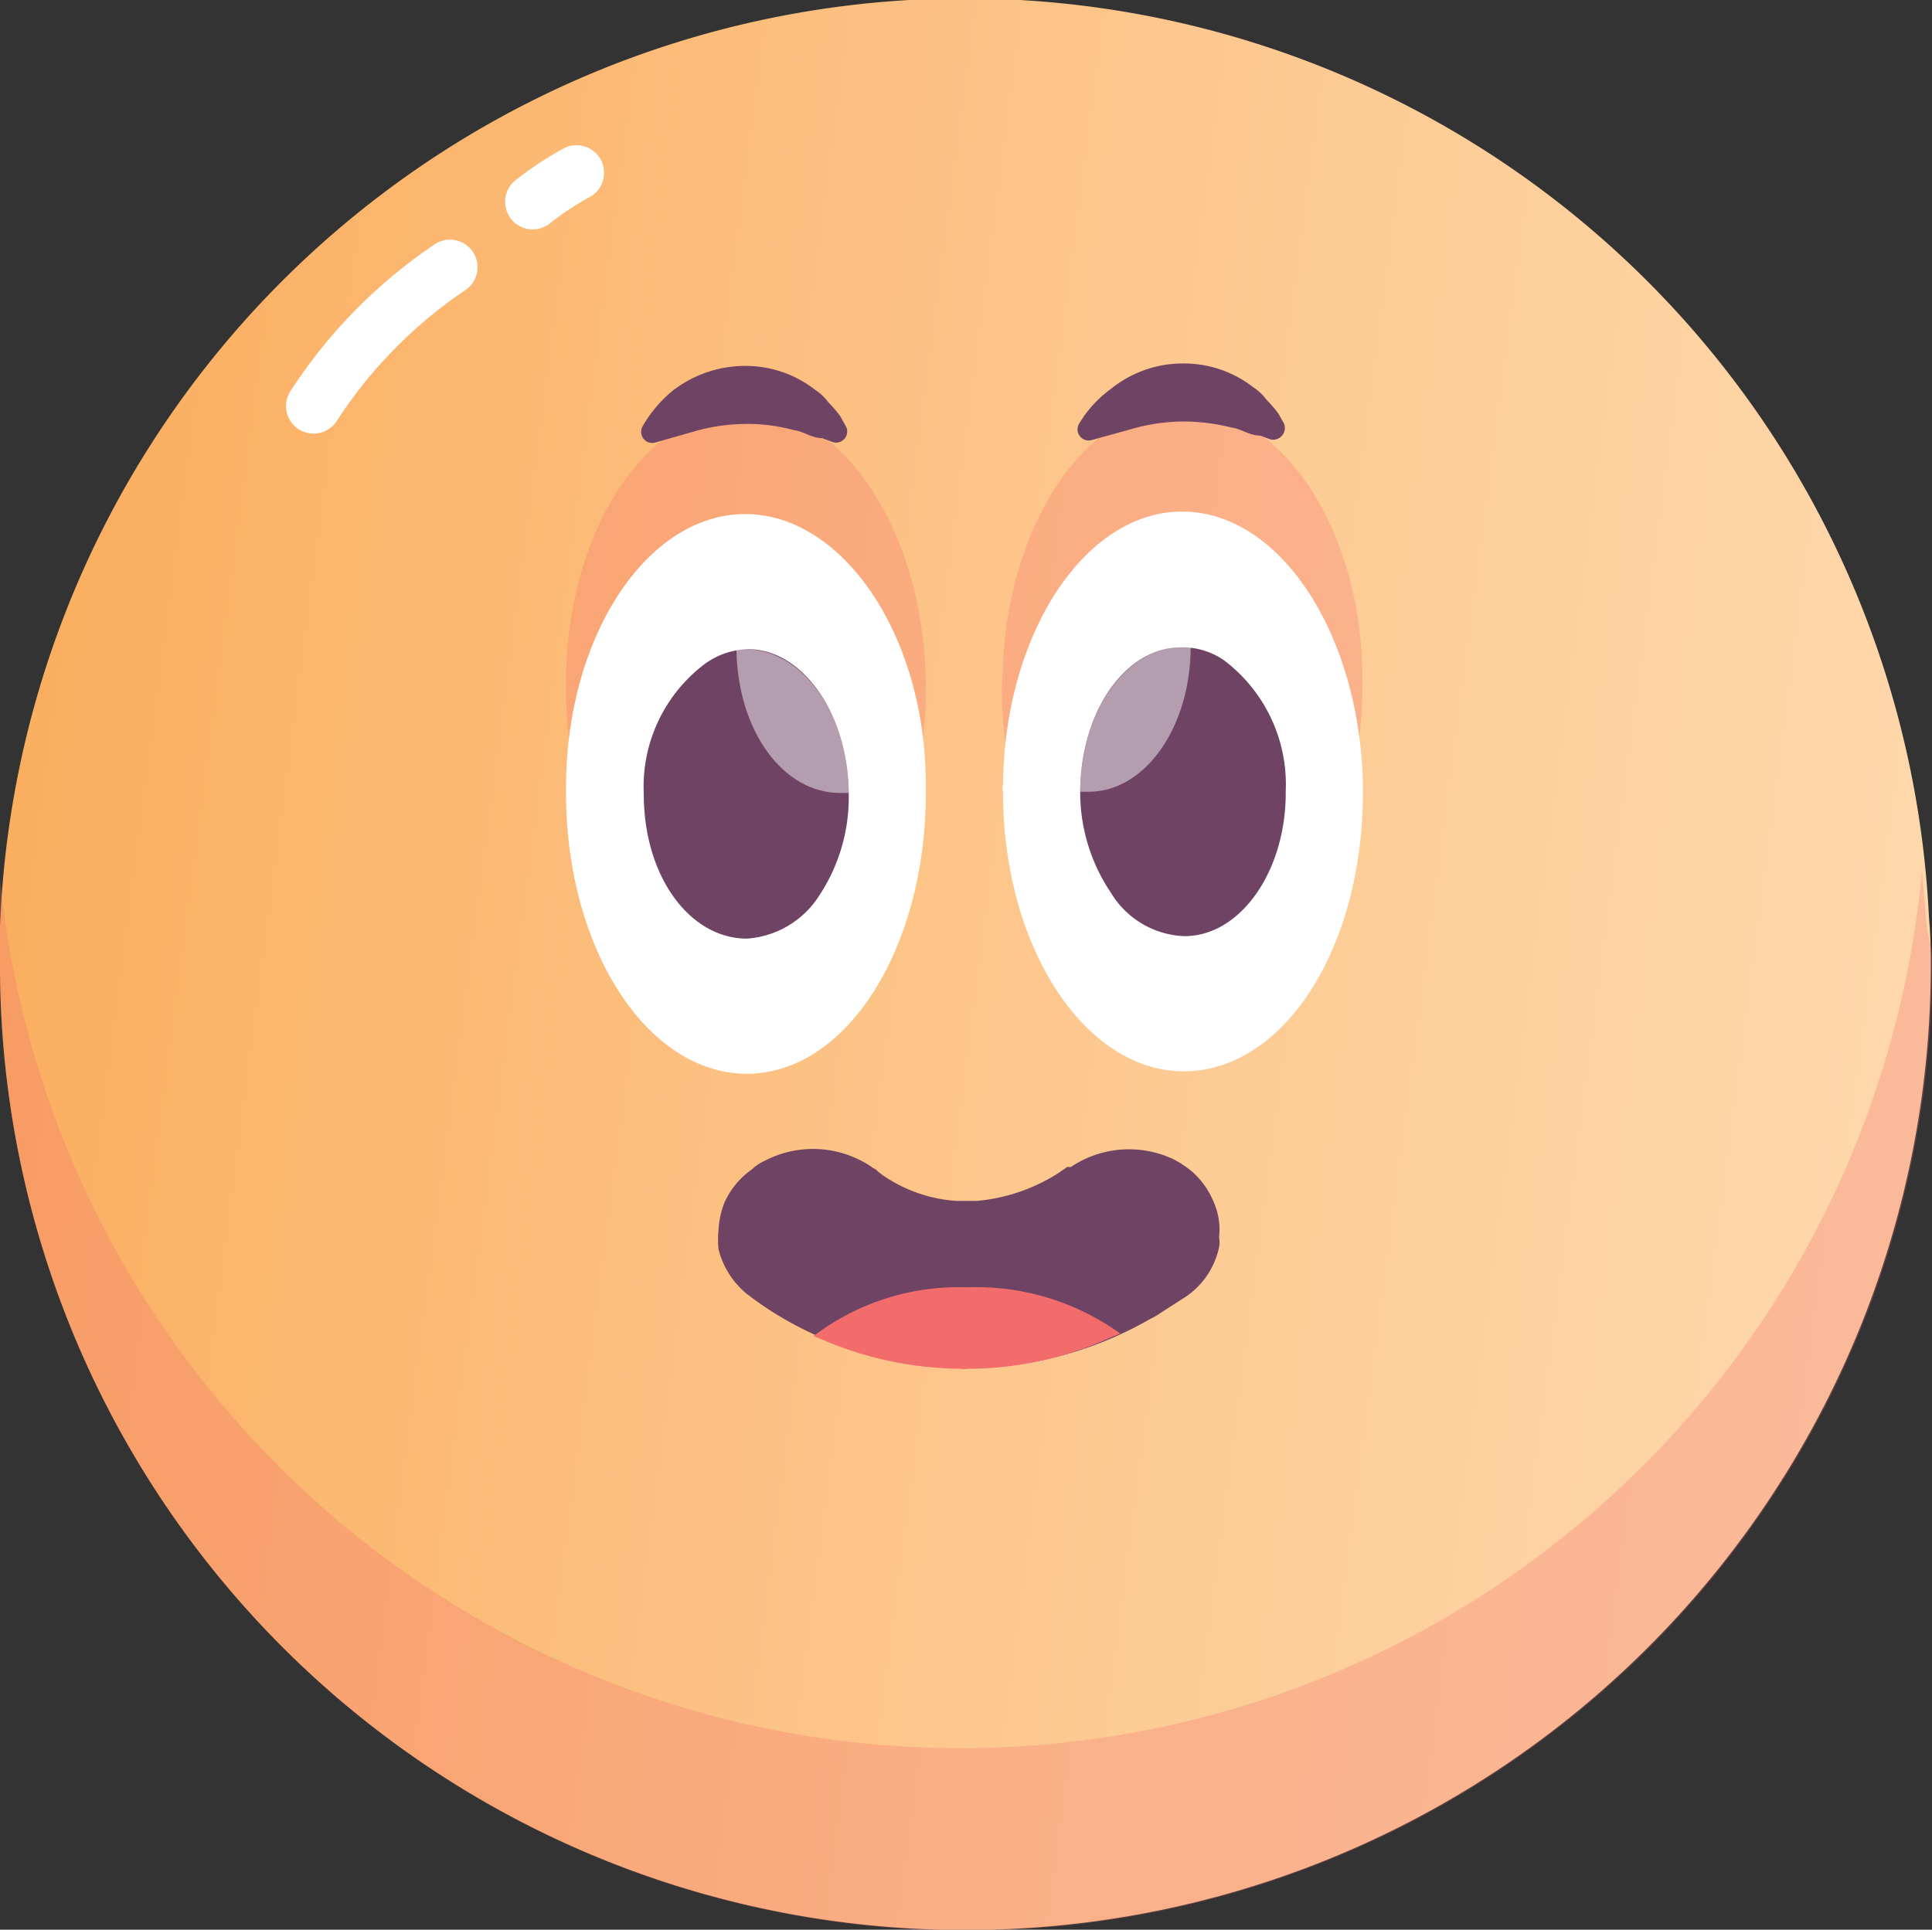 <svg xmlns="http://www.w3.org/2000/svg" xmlns:xlink="http://www.w3.org/1999/xlink" viewBox="0 0 31.3 31.27"><rect x="0" y="0" width="31.3" height="31.27" fill="#333333" stroke="none"/><defs><linearGradient id="linear-gradient" x1="-6" y1="12.8" x2="38.85" y2="18.68" gradientUnits="userSpaceOnUse"><stop offset="0" stop-color="#f9a44d"/><stop offset="0.21" stop-color="#fbb369"/><stop offset="0.54" stop-color="#fdc991"/><stop offset="0.81" stop-color="#fed7aa"/><stop offset="0.97" stop-color="#ffdcb3"/></linearGradient></defs><g style="isolation:isolate"><g id="Layer_2" data-name="Layer 2"><g id="Layer_1-2" data-name="Layer 1"><path d="M31.28,15.55A15.64,15.64,0,0,1,0,15.72c0-.23,0-.47,0-.7a15.64,15.64,0,0,1,31.25-.17C31.27,15.08,31.28,15.32,31.28,15.55Z" style="fill:url(#linear-gradient)"/><path d="M15,11.15c0,2.5-1.28,4.54-2.89,4.55s-2.93-2-2.94-4.52v-.12c0-2.45,1.31-4.43,2.89-4.44S14.94,8.58,15,11Z" style="fill:#f26c6c;mix-blend-mode:multiply;opacity:0.28"/><path d="M16.23,11.14c0,2.51,1.33,4.53,2.94,4.52s2.91-2.05,2.9-4.55a.49.49,0,0,0,0-.12c0-2.45-1.35-4.41-2.94-4.4s-2.86,2-2.89,4.43Z" style="fill:#f26c6c;mix-blend-mode:multiply;opacity:0.28"/><path d="M15,12.85c0,2.51-1.28,4.54-2.89,4.55s-2.93-2-2.94-4.52v-.12c0-2.45,1.31-4.42,2.89-4.43S15,10.28,15,12.73Z" style="fill:#fff"/><path d="M13.75,12.86a2.88,2.88,0,0,1-.47,1.64,1.51,1.51,0,0,1-1.18.71c-.92,0-1.67-1-1.67-2.34a2.49,2.49,0,0,1,1-2.12,1.24,1.24,0,0,1,.69-.23C13,10.52,13.74,11.56,13.75,12.86Z" style="fill:#6f4363"/><path d="M13.75,12.85h-.14c-.92,0-1.66-1-1.68-2.33h.14C13,10.52,13.74,11.56,13.75,12.85Z" style="fill:#fff;mix-blend-mode:overlay;opacity:0.48"/><path d="M16.25,12.84c0,2.51,1.33,4.53,2.94,4.52s2.9-2,2.89-4.55v-.12c-.06-2.45-1.36-4.41-2.94-4.4s-2.87,2-2.89,4.43A.24.24,0,0,0,16.25,12.84Z" style="fill:#fff"/><path d="M17.5,12.84A2.91,2.91,0,0,0,18,14.47a1.45,1.45,0,0,0,1.19.7c.91,0,1.65-1.06,1.64-2.35a2.52,2.52,0,0,0-1-2.12,1.18,1.18,0,0,0-.7-.21C18.23,10.49,17.5,11.54,17.5,12.84Z" style="fill:#6f4363"/><path d="M17.5,12.83h.14c.92,0,1.65-1.06,1.65-2.35h-.14C18.24,10.49,17.5,11.54,17.5,12.83Z" style="fill:#fff;mix-blend-mode:overlay;opacity:0.48"/><path d="M17.69,7.13a.18.18,0,0,1-.21-.26A1.91,1.91,0,0,1,18,6.3a1.85,1.85,0,0,1,1.15-.41,1.83,1.83,0,0,1,1.16.39.8.8,0,0,1,.21.2,2,2,0,0,1,.19.22l.09.16a.19.19,0,0,1-.22.26l-.16-.06c-.17,0-.31-.11-.46-.13a3.25,3.25,0,0,0-.8-.1,3.13,3.13,0,0,0-.82.12Z" style="fill:#6f4363"/><path d="M10.62,7.17a.18.18,0,0,1-.21-.26,2.08,2.08,0,0,1,.49-.58,1.91,1.91,0,0,1,1.15-.4,1.83,1.83,0,0,1,1.16.39.8.8,0,0,1,.21.2,2,2,0,0,1,.19.22l.09.16a.18.18,0,0,1-.22.26l-.16-.06c-.17,0-.3-.11-.46-.13a2.83,2.83,0,0,0-.8-.1,3.06,3.06,0,0,0-.81.12Z" style="fill:#6f4363"/><path d="M19.75,20.05a.45.45,0,0,1,0,.16,1.29,1.29,0,0,1-.55.81l-.39.25a1,1,0,0,1-.17.1h0a6,6,0,0,1-2.84.8h-.1a.14.14,0,0,1-.09,0,6,6,0,0,1-2.86-.77l-.17-.1a5.72,5.72,0,0,1-.49-.34,1.36,1.36,0,0,1-.45-.72,1.53,1.53,0,0,1,0-.3,1.4,1.4,0,0,1,.1-.46,1.32,1.32,0,0,1,.44-.53.77.77,0,0,1,.21-.14,1.69,1.69,0,0,1,1.76.12.21.21,0,0,1,.08.06l.08.06a2.38,2.38,0,0,0,1.18.41h.34a2.94,2.94,0,0,0,1.3-.44l.16-.11.06,0A1.69,1.69,0,0,1,19,18.78a1.56,1.56,0,0,1,.34.23,1.31,1.31,0,0,1,.31.44A1.11,1.11,0,0,1,19.75,20.05Z" style="fill:#6f4363"/><path d="M18.15,21.61l-.17.07a5.6,5.6,0,0,1-2.22.5h-.1a.14.14,0,0,1-.09,0,5.77,5.77,0,0,1-2.22-.46l-.17-.07a3.9,3.9,0,0,1,2.49-.79A4,4,0,0,1,18.15,21.61Z" style="fill:#f26c6c"/><path d="M7.29,4.33A7.9,7.9,0,0,0,5.08,6.58" style="fill:none;stroke:#fff;stroke-linecap:round;stroke-miterlimit:10;stroke-width:0.893px"/><path d="M8.63,3.27a5.08,5.08,0,0,1,.71-.47" style="fill:none;stroke:#fff;stroke-linecap:round;stroke-miterlimit:10;stroke-width:0.893px"/><g style="mix-blend-mode:multiply;opacity:0.28"><path d="M31.3,15.55A15.64,15.64,0,0,1,0,15.72c0-.23,0-.47,0-.7s0-.52,0-.77a15.64,15.64,0,0,0,31.14-.17c0,.25.05.51.06.77S31.3,15.32,31.3,15.55Z" style="fill:#f26c6c"/></g></g></g></g></svg>